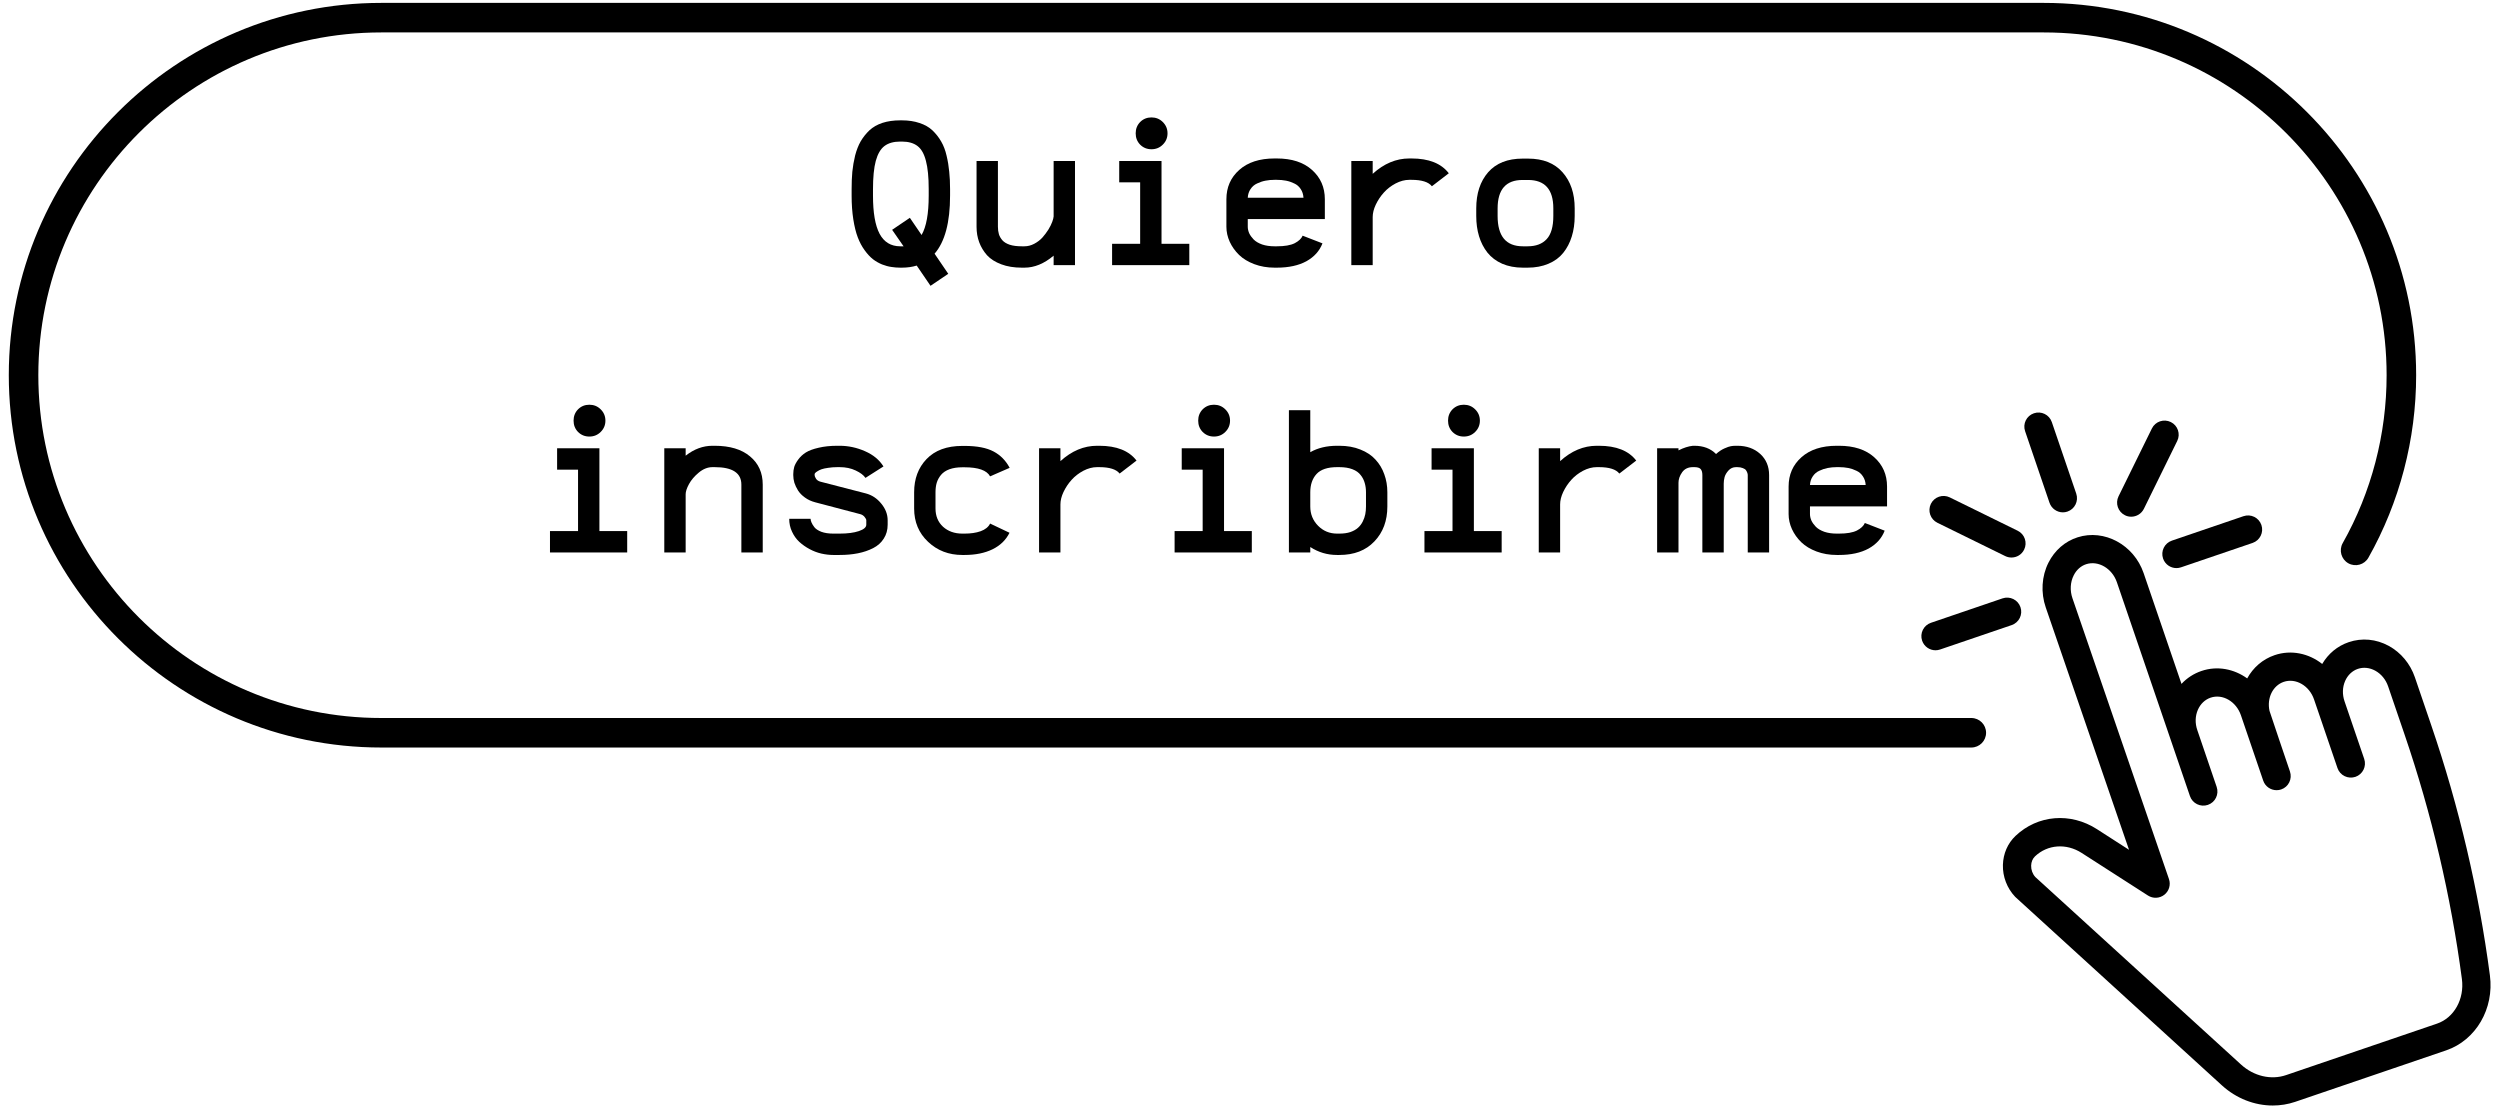 <svg xmlns="http://www.w3.org/2000/svg" xmlns:xlink="http://www.w3.org/1999/xlink" width="373" zoomAndPan="magnify" viewBox="0 0 279.75 124.5" height="166" preserveAspectRatio="xMidYMid meet" version="1.0"><defs><g/><clipPath id="c1802fdbb5"><path d="M 224 59.73 L 278.691 59.73 L 278.691 123.688 L 224 123.688 Z M 224 59.73 " clip-rule="nonzero"/></clipPath><clipPath id="62119513f6"><path d="M 0.773 0.324 L 271 0.324 L 271 84 L 0.773 84 Z M 0.773 0.324 " clip-rule="nonzero"/></clipPath></defs><g clip-path="url(#c1802fdbb5)"><path fill="#000000" d="M 272.703 114.543 L 255.809 120.305 C 254.125 120.879 252.199 120.426 250.77 119.121 L 227.75 98.137 C 227.441 97.793 227.273 97.332 227.285 96.863 C 227.297 96.449 227.449 96.082 227.715 95.828 C 229.121 94.492 231.223 94.34 232.941 95.445 L 240.359 100.211 C 240.926 100.574 241.656 100.539 242.188 100.125 C 242.719 99.711 242.926 99.004 242.707 98.367 L 231.91 66.953 C 231.609 66.086 231.66 65.145 232.051 64.375 C 232.355 63.766 232.855 63.324 233.445 63.133 C 234.805 62.695 236.348 63.605 236.879 65.152 L 245.055 89.082 C 245.336 89.906 246.234 90.348 247.062 90.066 C 247.887 89.785 248.328 88.887 248.047 88.059 L 245.879 81.699 C 245.613 80.93 245.637 80.121 245.945 79.418 C 246.234 78.766 246.734 78.285 247.363 78.07 C 248.711 77.609 250.23 78.496 250.758 80.035 L 253.254 87.355 C 253.48 88.012 254.094 88.422 254.75 88.422 C 254.922 88.422 255.094 88.398 255.262 88.34 C 256.09 88.059 256.527 87.16 256.246 86.332 L 256.238 86.305 C 256.023 85.672 254.152 80.164 253.957 79.543 C 253.648 78.105 254.328 76.719 255.547 76.301 C 256.891 75.84 258.418 76.727 258.941 78.266 L 259.926 81.148 L 259.926 81.152 L 261.562 85.941 C 261.844 86.77 262.742 87.207 263.57 86.93 C 264.395 86.648 264.836 85.75 264.555 84.922 L 262.355 78.48 C 262.09 77.707 262.113 76.898 262.422 76.195 C 262.711 75.543 263.215 75.062 263.84 74.848 C 264.469 74.633 265.156 74.707 265.785 75.047 C 266.457 75.414 266.973 76.043 267.234 76.812 L 269.07 82.191 C 272.105 91.078 274.262 100.285 275.488 109.562 C 275.781 111.797 274.613 113.895 272.703 114.543 Z M 278.621 109.148 C 277.371 99.668 275.164 90.254 272.062 81.172 L 270.227 75.793 C 269.707 74.273 268.668 73.023 267.301 72.273 C 265.887 71.504 264.297 71.355 262.82 71.859 C 261.562 72.285 260.535 73.141 259.855 74.297 C 258.359 73.113 256.379 72.68 254.527 73.312 C 253.18 73.77 252.117 74.715 251.461 75.914 C 249.992 74.852 248.109 74.477 246.344 75.082 C 245.48 75.375 244.723 75.867 244.109 76.527 L 239.871 64.129 C 238.785 60.961 235.469 59.168 232.484 60.125 C 231.074 60.574 229.918 61.582 229.223 62.961 C 228.457 64.484 228.348 66.316 228.922 67.98 L 238.238 95.094 L 234.652 92.785 C 231.688 90.879 228.023 91.18 225.539 93.535 C 224.66 94.367 224.16 95.523 224.125 96.781 C 224.09 98.098 224.59 99.398 225.492 100.348 C 225.52 100.375 225.543 100.402 225.574 100.426 L 248.637 121.457 C 250.25 122.926 252.289 123.707 254.324 123.707 C 255.172 123.707 256.016 123.574 256.828 123.297 L 273.727 117.535 C 277.055 116.398 279.113 112.871 278.621 109.148 " fill-opacity="1" fill-rule="nonzero"/></g><path fill="#000000" d="M 230.836 57.332 C 230.18 57.332 229.566 56.914 229.34 56.262 L 226.609 48.25 C 226.324 47.426 226.766 46.527 227.594 46.246 C 228.418 45.965 229.316 46.402 229.598 47.23 L 232.332 55.238 C 232.613 56.066 232.172 56.965 231.348 57.246 C 231.176 57.305 231.004 57.332 230.836 57.332 " fill-opacity="1" fill-rule="nonzero"/><path fill="#000000" d="M 225.082 62.387 C 224.848 62.387 224.613 62.336 224.387 62.227 L 216.789 58.496 C 216.004 58.109 215.684 57.164 216.066 56.379 C 216.453 55.598 217.398 55.273 218.184 55.66 L 225.781 59.391 C 226.562 59.773 226.887 60.723 226.5 61.504 C 226.227 62.066 225.668 62.387 225.082 62.387 " fill-opacity="1" fill-rule="nonzero"/><path fill="#000000" d="M 216.582 72.766 C 215.926 72.766 215.312 72.352 215.086 71.695 C 214.805 70.871 215.246 69.973 216.07 69.691 L 224.086 66.957 C 224.91 66.676 225.809 67.117 226.09 67.941 C 226.375 68.77 225.93 69.664 225.105 69.949 L 217.094 72.68 C 216.922 72.738 216.75 72.766 216.582 72.766 " fill-opacity="1" fill-rule="nonzero"/><path fill="#000000" d="M 243.543 63.57 C 242.883 63.57 242.273 63.156 242.047 62.5 C 241.766 61.676 242.207 60.777 243.035 60.496 L 251.047 57.762 C 251.871 57.48 252.77 57.922 253.051 58.746 C 253.332 59.574 252.891 60.469 252.066 60.754 L 244.055 63.484 C 243.883 63.543 243.711 63.57 243.543 63.57 " fill-opacity="1" fill-rule="nonzero"/><path fill="#000000" d="M 238.48 57.82 C 238.246 57.82 238.008 57.77 237.785 57.656 C 237.004 57.273 236.68 56.324 237.062 55.543 L 240.797 47.945 C 241.18 47.164 242.125 46.84 242.914 47.227 C 243.695 47.609 244.02 48.559 243.633 49.34 L 239.902 56.934 C 239.625 57.496 239.066 57.82 238.48 57.82 " fill-opacity="1" fill-rule="nonzero"/><g clip-path="url(#62119513f6)"><path fill="#000000" d="M 220.59 83.648 L 42.664 83.648 C 19.684 83.648 0.984 64.957 0.984 41.984 C 0.984 19.012 19.684 0.324 42.664 0.324 L 228.691 0.324 C 251.672 0.324 270.367 19.012 270.367 41.984 C 270.367 49.141 268.523 56.199 265.027 62.402 C 264.582 63.195 263.574 63.477 262.777 63.031 C 261.984 62.582 261.703 61.574 262.148 60.777 C 265.367 55.074 267.062 48.574 267.062 41.984 C 267.062 20.836 249.848 3.629 228.691 3.629 L 42.664 3.629 C 21.504 3.629 4.289 20.836 4.289 41.984 C 4.289 63.137 21.504 80.344 42.664 80.344 L 220.59 80.344 C 221.5 80.344 222.242 81.082 222.242 81.996 C 222.242 82.91 221.5 83.648 220.59 83.648 " fill-opacity="1" fill-rule="nonzero"/></g><g fill="#000000" fill-opacity="1"><g transform="translate(93.813, 29.67)"><g><path d="M 12.297 0.969 L 10.312 2.312 L 8.766 0.047 C 8.266 0.203 7.711 0.281 7.109 0.281 L 6.922 0.281 C 6.586 0.281 6.258 0.254 5.938 0.203 C 5.613 0.16 5.266 0.066 4.891 -0.078 C 4.516 -0.234 4.172 -0.43 3.859 -0.672 C 3.547 -0.922 3.238 -1.254 2.938 -1.672 C 2.633 -2.086 2.379 -2.566 2.172 -3.109 C 1.961 -3.66 1.797 -4.332 1.672 -5.125 C 1.547 -5.926 1.484 -6.812 1.484 -7.781 L 1.484 -8.484 C 1.484 -9.203 1.508 -9.859 1.562 -10.453 C 1.625 -11.055 1.727 -11.66 1.875 -12.266 C 2.031 -12.867 2.238 -13.398 2.5 -13.859 C 2.77 -14.316 3.098 -14.727 3.484 -15.094 C 3.879 -15.457 4.363 -15.734 4.938 -15.922 C 5.52 -16.109 6.18 -16.203 6.922 -16.203 L 7.109 -16.203 C 7.848 -16.203 8.504 -16.102 9.078 -15.906 C 9.66 -15.719 10.145 -15.441 10.531 -15.078 C 10.914 -14.711 11.238 -14.301 11.5 -13.844 C 11.77 -13.383 11.973 -12.852 12.109 -12.25 C 12.254 -11.645 12.352 -11.047 12.406 -10.453 C 12.469 -9.867 12.5 -9.223 12.5 -8.516 L 12.5 -7.781 C 12.5 -4.781 11.922 -2.613 10.766 -1.281 Z M 7.109 -13.828 L 6.922 -13.828 C 6.18 -13.828 5.594 -13.66 5.156 -13.328 C 4.727 -13.004 4.406 -12.453 4.188 -11.672 C 3.977 -10.891 3.875 -9.828 3.875 -8.484 L 3.875 -7.781 C 3.875 -5.875 4.117 -4.453 4.609 -3.516 C 5.109 -2.578 5.879 -2.109 6.922 -2.109 L 7.297 -2.109 L 6.016 -3.953 L 8 -5.297 L 9.312 -3.375 C 9.844 -4.289 10.109 -5.758 10.109 -7.781 L 10.109 -8.516 C 10.109 -9.848 10.004 -10.898 9.797 -11.672 C 9.598 -12.453 9.285 -13.004 8.859 -13.328 C 8.43 -13.66 7.848 -13.828 7.109 -13.828 Z M 7.109 -13.828 "/></g></g></g><g fill="#000000" fill-opacity="1"><g transform="translate(107.792, 29.67)"><g><path d="M 6.844 -2.109 C 7.219 -2.109 7.582 -2.203 7.938 -2.391 C 8.289 -2.578 8.594 -2.805 8.844 -3.078 C 9.094 -3.359 9.316 -3.656 9.516 -3.969 C 9.711 -4.289 9.859 -4.582 9.953 -4.844 C 10.047 -5.102 10.098 -5.305 10.109 -5.453 L 10.109 -11.656 L 12.5 -11.656 L 12.5 0 L 10.109 0 L 10.109 -1.062 C 9.047 -0.164 7.957 0.281 6.844 0.281 L 6.547 0.281 C 5.68 0.281 4.914 0.156 4.25 -0.094 C 3.582 -0.344 3.051 -0.68 2.656 -1.109 C 2.27 -1.547 1.977 -2.031 1.781 -2.562 C 1.582 -3.094 1.484 -3.672 1.484 -4.297 L 1.484 -11.656 L 3.875 -11.656 L 3.875 -4.297 C 3.875 -3.992 3.91 -3.719 3.984 -3.469 C 4.055 -3.227 4.188 -3 4.375 -2.781 C 4.562 -2.57 4.836 -2.406 5.203 -2.281 C 5.566 -2.164 6.016 -2.109 6.547 -2.109 Z M 6.844 -2.109 "/></g></g></g><g fill="#000000" fill-opacity="1"><g transform="translate(121.771, 29.67)"><g><path d="M 3.469 -11.656 L 8.203 -11.656 L 8.203 -2.391 L 11.312 -2.391 L 11.312 0 L 2.672 0 L 2.672 -2.391 L 5.812 -2.391 L 5.812 -9.266 L 3.469 -9.266 Z M 5.812 -13.484 C 5.477 -13.828 5.312 -14.25 5.312 -14.75 C 5.312 -15.25 5.477 -15.672 5.812 -16.016 C 6.156 -16.359 6.578 -16.531 7.078 -16.531 C 7.578 -16.531 8 -16.359 8.344 -16.016 C 8.695 -15.672 8.875 -15.25 8.875 -14.75 C 8.875 -14.25 8.695 -13.828 8.344 -13.484 C 8 -13.141 7.578 -12.969 7.078 -12.969 C 6.578 -12.969 6.156 -13.141 5.812 -13.484 Z M 5.812 -13.484 "/></g></g></g><g fill="#000000" fill-opacity="1"><g transform="translate(135.75, 29.67)"><g><path d="M 3.875 -5.156 L 3.875 -4.297 C 3.875 -4.066 3.926 -3.828 4.031 -3.578 C 4.145 -3.336 4.312 -3.102 4.531 -2.875 C 4.758 -2.645 5.078 -2.457 5.484 -2.312 C 5.891 -2.176 6.352 -2.109 6.875 -2.109 L 7.125 -2.109 C 8 -2.109 8.664 -2.223 9.125 -2.453 C 9.582 -2.691 9.879 -2.973 10.016 -3.297 L 12.234 -2.438 C 11.91 -1.594 11.312 -0.926 10.438 -0.438 C 9.562 0.039 8.457 0.281 7.125 0.281 L 6.875 0.281 C 6.051 0.281 5.297 0.148 4.609 -0.109 C 3.922 -0.367 3.352 -0.711 2.906 -1.141 C 2.457 -1.578 2.109 -2.066 1.859 -2.609 C 1.609 -3.16 1.484 -3.723 1.484 -4.297 L 1.484 -7.375 C 1.484 -8.707 1.961 -9.801 2.922 -10.656 C 3.879 -11.508 5.195 -11.938 6.875 -11.938 L 7.125 -11.938 C 8.801 -11.938 10.113 -11.508 11.062 -10.656 C 12.02 -9.801 12.5 -8.707 12.5 -7.375 L 12.5 -5.156 Z M 3.875 -7.547 L 10.109 -7.547 C 10.086 -7.922 9.984 -8.242 9.797 -8.516 C 9.617 -8.797 9.379 -9.004 9.078 -9.141 C 8.785 -9.285 8.477 -9.391 8.156 -9.453 C 7.832 -9.516 7.488 -9.547 7.125 -9.547 L 6.875 -9.547 C 6.52 -9.547 6.18 -9.516 5.859 -9.453 C 5.535 -9.391 5.223 -9.285 4.922 -9.141 C 4.617 -9.004 4.375 -8.797 4.188 -8.516 C 4 -8.242 3.895 -7.922 3.875 -7.547 Z M 3.875 -7.547 "/></g></g></g><g fill="#000000" fill-opacity="1"><g transform="translate(149.729, 29.67)"><g><path d="M 8.219 -9.547 L 7.969 -9.547 C 7.469 -9.547 6.957 -9.41 6.438 -9.141 C 5.926 -8.867 5.488 -8.531 5.125 -8.125 C 4.758 -7.719 4.457 -7.266 4.219 -6.766 C 3.988 -6.273 3.875 -5.812 3.875 -5.375 L 3.875 0 L 1.484 0 L 1.484 -11.656 L 3.875 -11.656 L 3.875 -10.219 C 5.133 -11.363 6.5 -11.938 7.969 -11.938 L 8.219 -11.938 C 10.156 -11.938 11.547 -11.383 12.391 -10.281 L 10.5 -8.828 C 10.125 -9.305 9.363 -9.547 8.219 -9.547 Z M 8.219 -9.547 "/></g></g></g><g fill="#000000" fill-opacity="1"><g transform="translate(163.708, 29.67)"><g><path d="M 7.281 -9.531 L 6.672 -9.531 C 4.805 -9.531 3.875 -8.469 3.875 -6.344 L 3.875 -5.5 C 3.875 -3.238 4.816 -2.109 6.703 -2.109 L 7.234 -2.109 C 8.16 -2.109 8.867 -2.375 9.359 -2.906 C 9.859 -3.438 10.109 -4.301 10.109 -5.5 L 10.109 -6.359 C 10.109 -8.473 9.164 -9.531 7.281 -9.531 Z M 12.5 -6.359 L 12.5 -5.5 C 12.5 -4.664 12.391 -3.898 12.172 -3.203 C 11.961 -2.516 11.645 -1.906 11.219 -1.375 C 10.801 -0.852 10.25 -0.445 9.562 -0.156 C 8.883 0.133 8.109 0.281 7.234 0.281 L 6.703 0.281 C 5.836 0.281 5.066 0.133 4.391 -0.156 C 3.711 -0.457 3.16 -0.875 2.734 -1.406 C 2.316 -1.938 2.004 -2.547 1.797 -3.234 C 1.586 -3.93 1.484 -4.688 1.484 -5.5 L 1.484 -6.344 C 1.484 -8.02 1.926 -9.367 2.812 -10.391 C 3.707 -11.41 4.992 -11.922 6.672 -11.922 L 7.281 -11.922 C 8.957 -11.922 10.242 -11.41 11.141 -10.391 C 12.047 -9.367 12.5 -8.023 12.5 -6.359 Z M 12.5 -6.359 "/></g></g></g><g fill="#000000" fill-opacity="1"><g transform="translate(58.871, 61.82)"><g><path d="M 3.469 -11.656 L 8.203 -11.656 L 8.203 -2.391 L 11.312 -2.391 L 11.312 0 L 2.672 0 L 2.672 -2.391 L 5.812 -2.391 L 5.812 -9.266 L 3.469 -9.266 Z M 5.812 -13.484 C 5.477 -13.828 5.312 -14.25 5.312 -14.75 C 5.312 -15.25 5.477 -15.672 5.812 -16.016 C 6.156 -16.359 6.578 -16.531 7.078 -16.531 C 7.578 -16.531 8 -16.359 8.344 -16.016 C 8.695 -15.672 8.875 -15.25 8.875 -14.75 C 8.875 -14.25 8.695 -13.828 8.344 -13.484 C 8 -13.141 7.578 -12.969 7.078 -12.969 C 6.578 -12.969 6.156 -13.141 5.812 -13.484 Z M 5.812 -13.484 "/></g></g></g><g fill="#000000" fill-opacity="1"><g transform="translate(72.85, 61.82)"><g><path d="M 10.109 -7.594 C 10.109 -8.895 9.113 -9.547 7.125 -9.547 L 6.875 -9.547 C 6.344 -9.547 5.832 -9.344 5.344 -8.938 C 4.863 -8.539 4.5 -8.113 4.25 -7.656 C 4 -7.195 3.875 -6.816 3.875 -6.516 L 3.875 0 L 1.484 0 L 1.484 -11.656 L 3.875 -11.656 L 3.875 -10.828 C 4.812 -11.566 5.812 -11.938 6.875 -11.938 L 7.125 -11.938 C 8.82 -11.938 10.141 -11.539 11.078 -10.75 C 12.023 -9.969 12.5 -8.914 12.5 -7.594 L 12.5 0 L 10.109 0 Z M 10.109 -7.594 "/></g></g></g><g fill="#000000" fill-opacity="1"><g transform="translate(86.829, 61.82)"><g><path d="M 7.125 -2.109 C 8.008 -2.109 8.727 -2.203 9.281 -2.391 C 9.832 -2.578 10.109 -2.816 10.109 -3.109 L 10.109 -3.594 C 10.109 -3.695 10.047 -3.82 9.922 -3.969 C 9.797 -4.125 9.641 -4.227 9.453 -4.281 L 4.406 -5.609 C 3.969 -5.723 3.582 -5.898 3.25 -6.141 C 2.914 -6.379 2.656 -6.645 2.469 -6.938 C 2.289 -7.227 2.156 -7.516 2.062 -7.797 C 1.977 -8.086 1.938 -8.367 1.938 -8.641 L 1.938 -8.766 C 1.938 -9.047 1.973 -9.316 2.047 -9.578 C 2.129 -9.836 2.281 -10.113 2.5 -10.406 C 2.719 -10.707 3 -10.969 3.344 -11.188 C 3.695 -11.406 4.176 -11.582 4.781 -11.719 C 5.383 -11.863 6.082 -11.938 6.875 -11.938 L 7.125 -11.938 C 8.102 -11.938 9.051 -11.734 9.969 -11.328 C 10.883 -10.93 11.57 -10.363 12.031 -9.625 L 10.016 -8.344 C 9.816 -8.645 9.453 -8.922 8.922 -9.172 C 8.398 -9.422 7.801 -9.547 7.125 -9.547 L 6.875 -9.547 C 6.5 -9.547 6.156 -9.52 5.844 -9.469 C 5.531 -9.426 5.285 -9.375 5.109 -9.312 C 4.93 -9.25 4.781 -9.176 4.656 -9.094 C 4.531 -9.02 4.441 -8.953 4.391 -8.891 C 4.348 -8.836 4.328 -8.797 4.328 -8.766 L 4.328 -8.641 C 4.328 -8.547 4.379 -8.414 4.484 -8.25 C 4.586 -8.094 4.75 -7.984 4.969 -7.922 L 10.047 -6.609 C 10.734 -6.43 11.312 -6.051 11.781 -5.469 C 12.258 -4.895 12.5 -4.27 12.5 -3.594 L 12.5 -3.109 C 12.5 -2.516 12.352 -1.992 12.062 -1.547 C 11.781 -1.098 11.383 -0.742 10.875 -0.484 C 10.363 -0.223 9.797 -0.031 9.172 0.094 C 8.547 0.219 7.863 0.281 7.125 0.281 L 6.406 0.281 C 5.977 0.281 5.535 0.227 5.078 0.125 C 4.629 0.02 4.191 -0.145 3.766 -0.375 C 3.336 -0.602 2.953 -0.875 2.609 -1.188 C 2.273 -1.5 2.004 -1.879 1.797 -2.328 C 1.586 -2.773 1.484 -3.254 1.484 -3.766 L 3.875 -3.766 C 3.875 -3.66 3.906 -3.531 3.969 -3.375 C 4.031 -3.219 4.141 -3.035 4.297 -2.828 C 4.453 -2.629 4.711 -2.457 5.078 -2.312 C 5.453 -2.176 5.895 -2.109 6.406 -2.109 Z M 7.125 -2.109 "/></g></g></g><g fill="#000000" fill-opacity="1"><g transform="translate(100.808, 61.82)"><g><path d="M 9.984 -8.516 C 9.617 -9.191 8.664 -9.531 7.125 -9.531 L 6.875 -9.531 C 6.32 -9.531 5.844 -9.457 5.438 -9.312 C 5.039 -9.164 4.727 -8.957 4.5 -8.688 C 4.281 -8.426 4.117 -8.133 4.016 -7.812 C 3.922 -7.5 3.875 -7.141 3.875 -6.734 L 3.875 -4.922 C 3.875 -4.078 4.156 -3.395 4.719 -2.875 C 5.289 -2.363 6.008 -2.109 6.875 -2.109 L 7.125 -2.109 C 7.812 -2.109 8.41 -2.195 8.922 -2.375 C 9.441 -2.562 9.797 -2.848 9.984 -3.234 L 12.156 -2.203 C 11.758 -1.398 11.129 -0.785 10.266 -0.359 C 9.398 0.066 8.352 0.281 7.125 0.281 L 6.875 0.281 C 5.363 0.281 4.086 -0.207 3.047 -1.188 C 2.004 -2.164 1.484 -3.41 1.484 -4.922 L 1.484 -6.734 C 1.484 -8.242 1.945 -9.484 2.875 -10.453 C 3.812 -11.43 5.145 -11.922 6.875 -11.922 L 7.125 -11.922 C 8.52 -11.922 9.602 -11.711 10.375 -11.297 C 11.145 -10.891 11.742 -10.281 12.172 -9.469 Z M 9.984 -8.516 "/></g></g></g><g fill="#000000" fill-opacity="1"><g transform="translate(114.787, 61.82)"><g><path d="M 8.219 -9.547 L 7.969 -9.547 C 7.469 -9.547 6.957 -9.41 6.438 -9.141 C 5.926 -8.867 5.488 -8.531 5.125 -8.125 C 4.758 -7.719 4.457 -7.266 4.219 -6.766 C 3.988 -6.273 3.875 -5.812 3.875 -5.375 L 3.875 0 L 1.484 0 L 1.484 -11.656 L 3.875 -11.656 L 3.875 -10.219 C 5.133 -11.363 6.5 -11.938 7.969 -11.938 L 8.219 -11.938 C 10.156 -11.938 11.547 -11.383 12.391 -10.281 L 10.5 -8.828 C 10.125 -9.305 9.363 -9.547 8.219 -9.547 Z M 8.219 -9.547 "/></g></g></g><g fill="#000000" fill-opacity="1"><g transform="translate(128.766, 61.82)"><g><path d="M 3.469 -11.656 L 8.203 -11.656 L 8.203 -2.391 L 11.312 -2.391 L 11.312 0 L 2.672 0 L 2.672 -2.391 L 5.812 -2.391 L 5.812 -9.266 L 3.469 -9.266 Z M 5.812 -13.484 C 5.477 -13.828 5.312 -14.25 5.312 -14.75 C 5.312 -15.25 5.477 -15.672 5.812 -16.016 C 6.156 -16.359 6.578 -16.531 7.078 -16.531 C 7.578 -16.531 8 -16.359 8.344 -16.016 C 8.695 -15.672 8.875 -15.25 8.875 -14.75 C 8.875 -14.25 8.695 -13.828 8.344 -13.484 C 8 -13.141 7.578 -12.969 7.078 -12.969 C 6.578 -12.969 6.156 -13.141 5.812 -13.484 Z M 5.812 -13.484 "/></g></g></g><g fill="#000000" fill-opacity="1"><g transform="translate(142.745, 61.82)"><g><path d="M 6.875 -11.938 L 7.125 -11.938 C 8.008 -11.938 8.797 -11.797 9.484 -11.516 C 10.18 -11.242 10.742 -10.867 11.172 -10.391 C 11.609 -9.922 11.938 -9.375 12.156 -8.75 C 12.383 -8.133 12.5 -7.461 12.5 -6.734 L 12.5 -5.141 C 12.5 -3.547 12.016 -2.242 11.047 -1.234 C 10.086 -0.223 8.781 0.281 7.125 0.281 L 6.875 0.281 C 5.781 0.281 4.781 -0.016 3.875 -0.609 L 3.875 0 L 1.484 0 L 1.484 -15.922 L 3.875 -15.922 L 3.875 -11.219 C 4.707 -11.695 5.707 -11.938 6.875 -11.938 Z M 3.875 -5.141 C 3.875 -4.297 4.164 -3.578 4.75 -2.984 C 5.332 -2.398 6.039 -2.109 6.875 -2.109 L 7.125 -2.109 C 7.594 -2.109 8.004 -2.164 8.359 -2.281 C 8.711 -2.406 9 -2.566 9.219 -2.766 C 9.438 -2.961 9.613 -3.195 9.75 -3.469 C 9.883 -3.738 9.977 -4.008 10.031 -4.281 C 10.082 -4.551 10.109 -4.836 10.109 -5.141 L 10.109 -6.734 C 10.109 -7.109 10.062 -7.453 9.969 -7.766 C 9.883 -8.086 9.734 -8.383 9.516 -8.656 C 9.305 -8.938 9 -9.156 8.594 -9.312 C 8.188 -9.469 7.695 -9.547 7.125 -9.547 L 6.875 -9.547 C 5.812 -9.547 5.047 -9.289 4.578 -8.781 C 4.109 -8.27 3.875 -7.586 3.875 -6.734 Z M 3.875 -5.141 "/></g></g></g><g fill="#000000" fill-opacity="1"><g transform="translate(156.724, 61.82)"><g><path d="M 3.469 -11.656 L 8.203 -11.656 L 8.203 -2.391 L 11.312 -2.391 L 11.312 0 L 2.672 0 L 2.672 -2.391 L 5.812 -2.391 L 5.812 -9.266 L 3.469 -9.266 Z M 5.812 -13.484 C 5.477 -13.828 5.312 -14.25 5.312 -14.75 C 5.312 -15.25 5.477 -15.672 5.812 -16.016 C 6.156 -16.359 6.578 -16.531 7.078 -16.531 C 7.578 -16.531 8 -16.359 8.344 -16.016 C 8.695 -15.672 8.875 -15.25 8.875 -14.75 C 8.875 -14.25 8.695 -13.828 8.344 -13.484 C 8 -13.141 7.578 -12.969 7.078 -12.969 C 6.578 -12.969 6.156 -13.141 5.812 -13.484 Z M 5.812 -13.484 "/></g></g></g><g fill="#000000" fill-opacity="1"><g transform="translate(170.703, 61.82)"><g><path d="M 8.219 -9.547 L 7.969 -9.547 C 7.469 -9.547 6.957 -9.41 6.438 -9.141 C 5.926 -8.867 5.488 -8.531 5.125 -8.125 C 4.758 -7.719 4.457 -7.266 4.219 -6.766 C 3.988 -6.273 3.875 -5.812 3.875 -5.375 L 3.875 0 L 1.484 0 L 1.484 -11.656 L 3.875 -11.656 L 3.875 -10.219 C 5.133 -11.363 6.5 -11.938 7.969 -11.938 L 8.219 -11.938 C 10.156 -11.938 11.547 -11.383 12.391 -10.281 L 10.5 -8.828 C 10.125 -9.305 9.363 -9.547 8.219 -9.547 Z M 8.219 -9.547 "/></g></g></g><g fill="#000000" fill-opacity="1"><g transform="translate(184.682, 61.82)"><g><path d="M 7.344 -11.016 C 7.656 -11.297 7.969 -11.504 8.281 -11.641 C 8.602 -11.785 8.844 -11.867 9 -11.891 C 9.156 -11.922 9.348 -11.938 9.578 -11.938 L 9.734 -11.938 C 10.766 -11.938 11.613 -11.633 12.281 -11.031 C 12.945 -10.426 13.281 -9.633 13.281 -8.656 L 13.281 0 L 10.891 0 L 10.891 -8.656 C 10.891 -8.738 10.875 -8.82 10.844 -8.906 C 10.82 -8.988 10.773 -9.082 10.703 -9.188 C 10.641 -9.289 10.52 -9.375 10.344 -9.438 C 10.176 -9.508 9.973 -9.547 9.734 -9.547 L 9.578 -9.547 C 9.242 -9.547 8.961 -9.422 8.734 -9.172 C 8.516 -8.93 8.367 -8.68 8.297 -8.422 C 8.234 -8.172 8.203 -7.93 8.203 -7.703 L 8.203 0 L 5.812 0 L 5.812 -8.656 C 5.812 -8.977 5.742 -9.207 5.609 -9.344 C 5.484 -9.477 5.254 -9.547 4.922 -9.547 L 4.75 -9.547 C 4.219 -9.547 3.816 -9.352 3.547 -8.969 C 3.273 -8.582 3.141 -8.191 3.141 -7.797 L 3.141 0 L 0.75 0 L 0.75 -11.656 L 3.141 -11.656 L 3.141 -11.422 C 3.711 -11.711 4.25 -11.883 4.75 -11.938 L 4.922 -11.938 C 5.93 -11.938 6.738 -11.629 7.344 -11.016 Z M 7.344 -11.016 "/></g></g></g><g fill="#000000" fill-opacity="1"><g transform="translate(198.661, 61.82)"><g><path d="M 3.875 -5.156 L 3.875 -4.297 C 3.875 -4.066 3.926 -3.828 4.031 -3.578 C 4.145 -3.336 4.312 -3.102 4.531 -2.875 C 4.758 -2.645 5.078 -2.457 5.484 -2.312 C 5.891 -2.176 6.352 -2.109 6.875 -2.109 L 7.125 -2.109 C 8 -2.109 8.664 -2.223 9.125 -2.453 C 9.582 -2.691 9.879 -2.973 10.016 -3.297 L 12.234 -2.438 C 11.91 -1.594 11.312 -0.926 10.438 -0.438 C 9.562 0.039 8.457 0.281 7.125 0.281 L 6.875 0.281 C 6.051 0.281 5.297 0.148 4.609 -0.109 C 3.922 -0.367 3.352 -0.711 2.906 -1.141 C 2.457 -1.578 2.109 -2.066 1.859 -2.609 C 1.609 -3.16 1.484 -3.723 1.484 -4.297 L 1.484 -7.375 C 1.484 -8.707 1.961 -9.801 2.922 -10.656 C 3.879 -11.508 5.195 -11.938 6.875 -11.938 L 7.125 -11.938 C 8.801 -11.938 10.113 -11.508 11.062 -10.656 C 12.02 -9.801 12.5 -8.707 12.5 -7.375 L 12.5 -5.156 Z M 3.875 -7.547 L 10.109 -7.547 C 10.086 -7.922 9.984 -8.242 9.797 -8.516 C 9.617 -8.797 9.379 -9.004 9.078 -9.141 C 8.785 -9.285 8.477 -9.391 8.156 -9.453 C 7.832 -9.516 7.488 -9.547 7.125 -9.547 L 6.875 -9.547 C 6.52 -9.547 6.18 -9.516 5.859 -9.453 C 5.535 -9.391 5.223 -9.285 4.922 -9.141 C 4.617 -9.004 4.375 -8.797 4.188 -8.516 C 4 -8.242 3.895 -7.922 3.875 -7.547 Z M 3.875 -7.547 "/></g></g></g></svg>